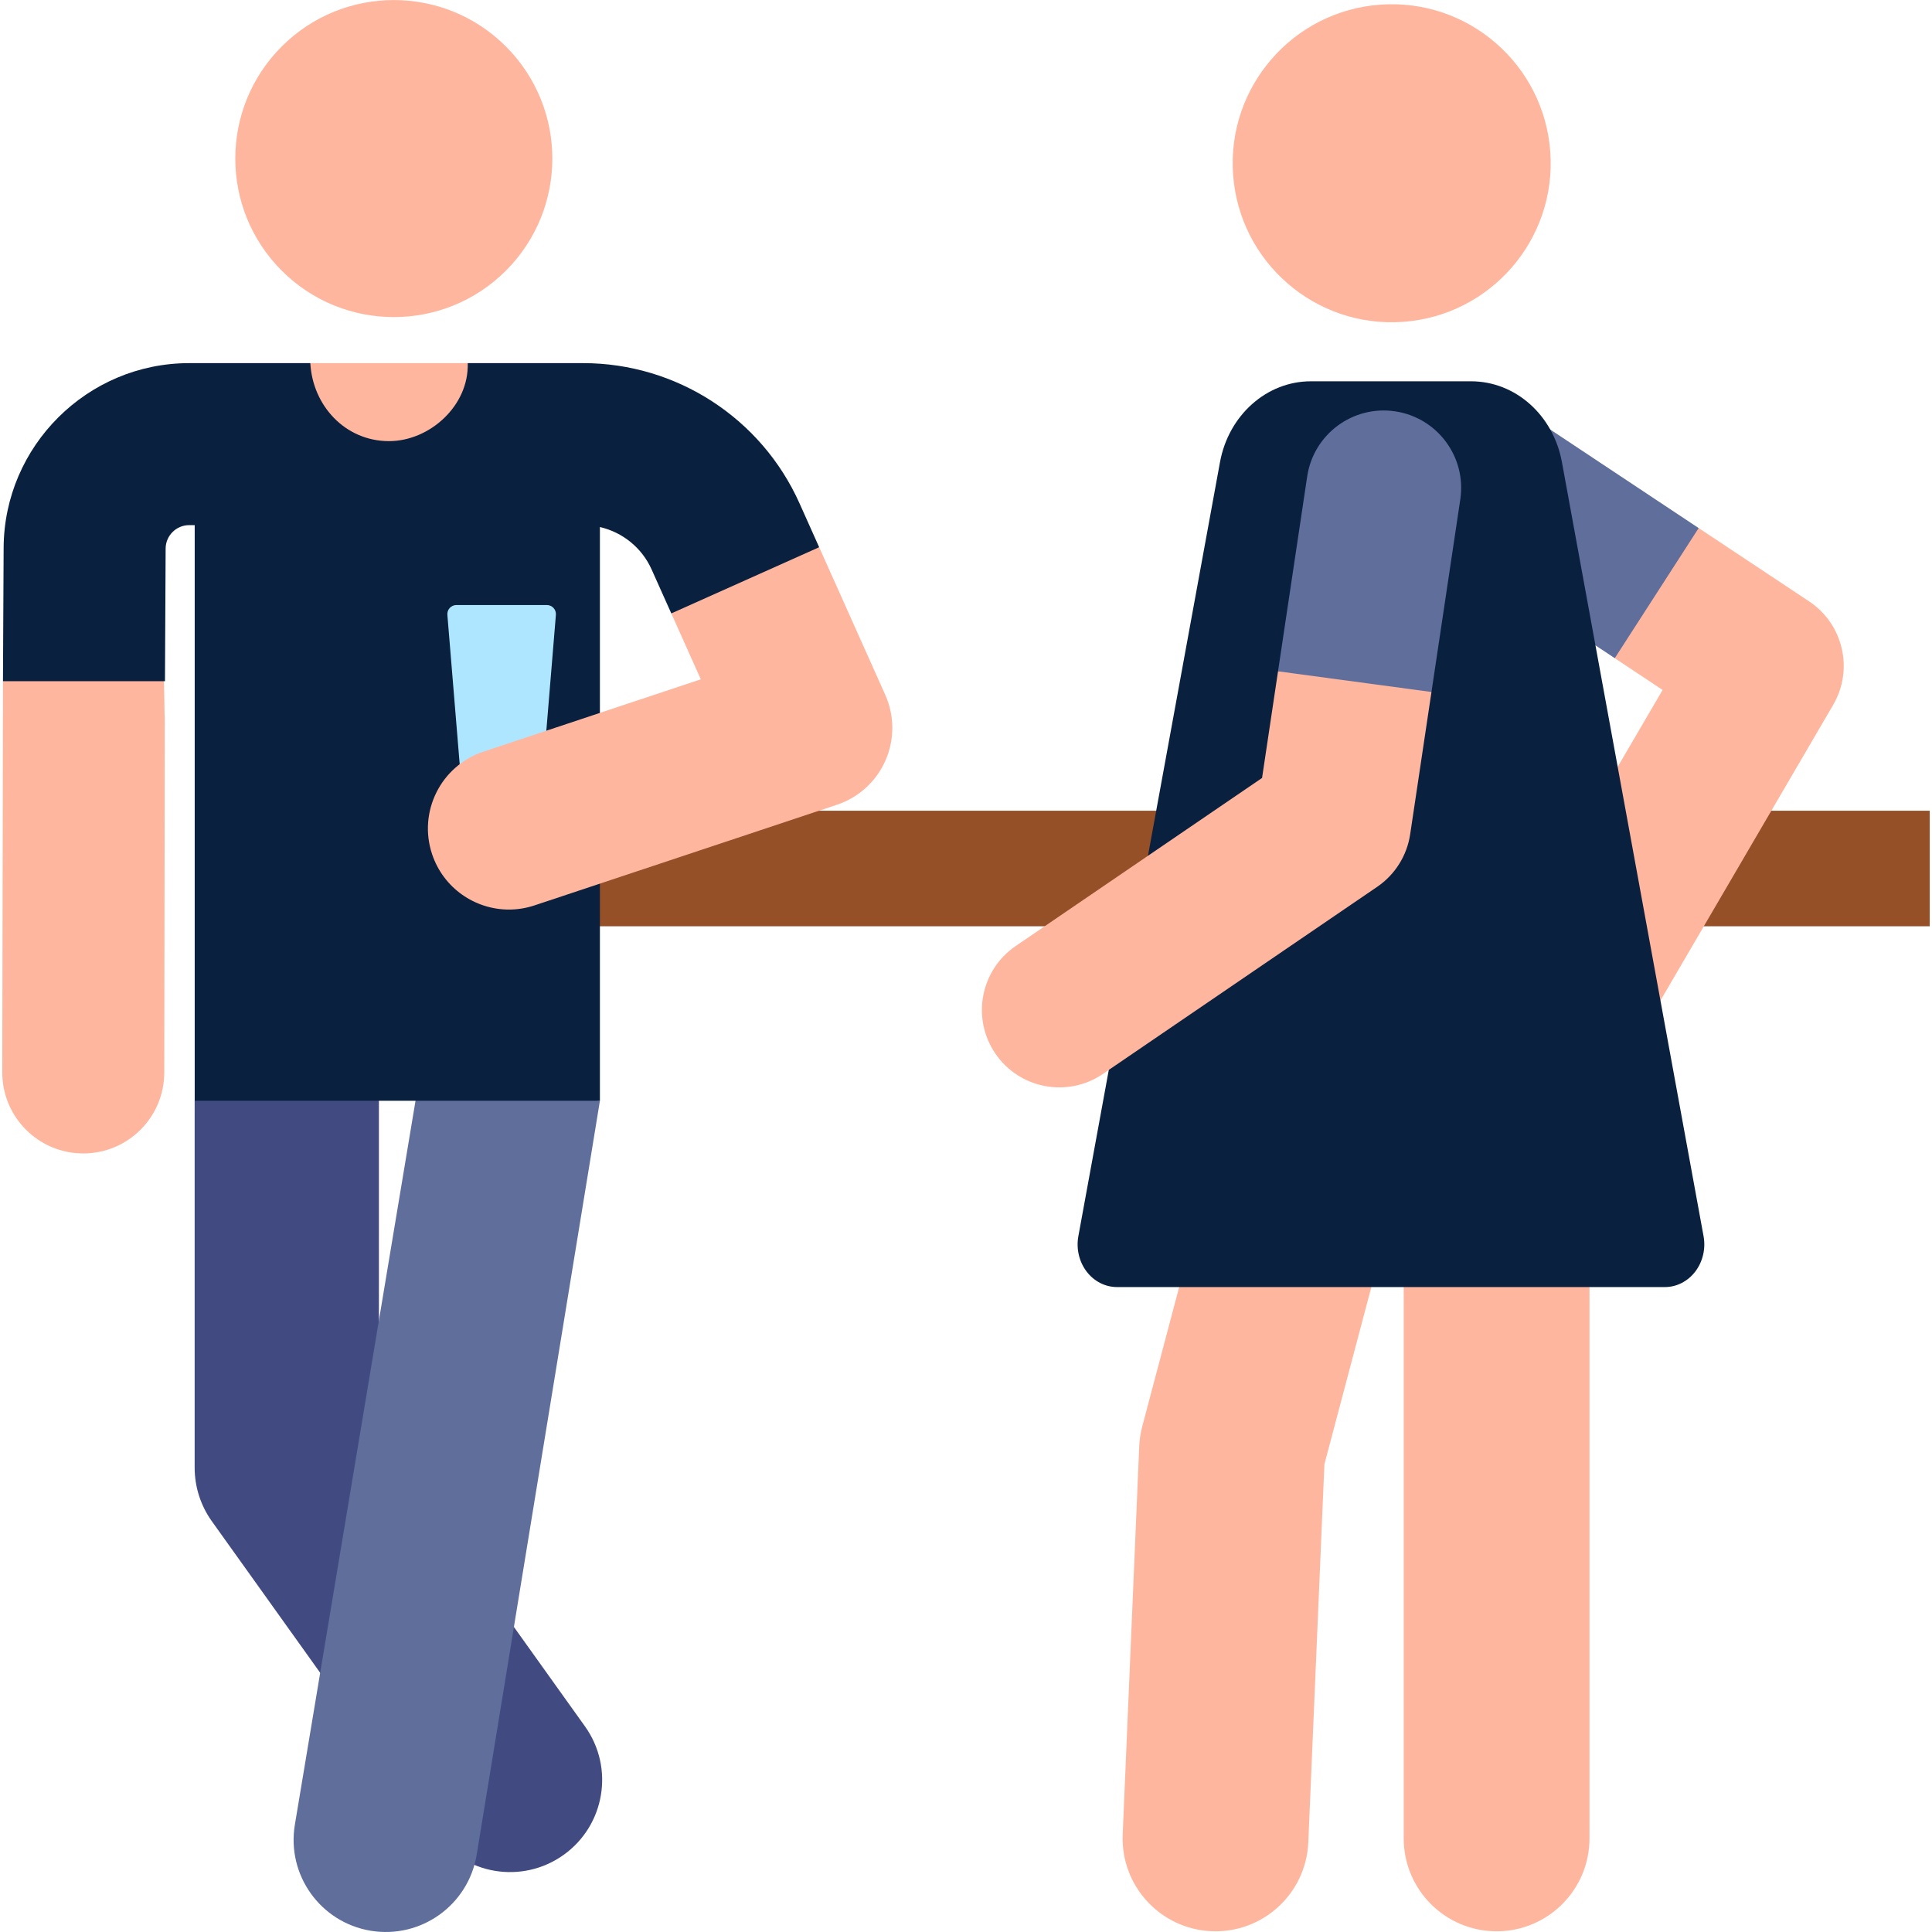 <?xml version="1.0"?>
<svg xmlns="http://www.w3.org/2000/svg"
     xmlns:xlink="http://www.w3.org/1999/xlink"
     xmlns:svgjs="http://svgjs.com/svgjs"
     version="1.1" width="512" height="512" x="0" y="0"
     viewBox="0 0 511.824 511.824" style="enable-background:new 0 0 512 512" xml:space="preserve" class="">
  <g><g xmlns="http://www.w3.org/2000/svg">
    <path d="m67.252 214.771c-8.504 0-15.399 6.853-15.399 15.307s6.894 15.307 15.399 15.307h443.973v-30.613h-443.973z" fill="#965028" data-original="#965028" style="" class=""/><g>
    <path d="m124.21 100.377-.306-4.177h-41.69l-.374 2.285c-2.128 12.997 7.903 24.804 21.073 24.804 12.407 0 22.203-10.538 21.297-22.912z" fill="#ffb69e" data-original="#ffb69e" style="" class=""/><g id="XMLID_749_">
    <path d="m115.258 485.736-59.14-82.734c-2.96-4.141-4.551-9.104-4.551-14.194v-97.196s10.928-24.409 24.408-24.409 24.408 10.928 24.408 24.409v89.37l54.589 76.368c7.839 10.967 5.304 26.212-5.663 34.051-10.946 7.822-26.196 5.324-34.051-5.665z" fill="#414b82" data-original="#414b82" style="" class=""/>
  </g><ellipse cx="104.345" cy="42.002" fill="#ffb69e" rx="42.002" ry="42.002" transform="matrix(.707 -.707 .707 .707 .862 86.085)" data-original="#ffb69e" style="" class=""/><g id="XMLID_746_">
    <path d="m98.179 511.488c-13.297-2.216-22.28-14.792-20.063-28.089l32.633-195.801 48.18 4.013-32.66 199.813c-2.213 13.275-14.767 22.282-28.09 20.064z" fill="#5f6e9b" data-original="#5f6e9b" style="" class=""/></g><path d="m43.42 180.464-21.293-8.835-21.341 8.835-.187 103.645c0 11.852 9.607 21.459 21.459 21.459s21.459-9.607 21.459-21.459l.137-93.672c-.079.003-.154-9.973-.234-9.973z" fill="#ffb69e" data-original="#ffb69e" style="" class=""/>
    <path d="m211.797 133.322c-10.095-22.551-32.584-37.122-57.292-37.122h-30.601c.38 11.179-10.009 20.664-20.855 20.664-11.624 0-20.241-9.449-20.835-20.664h-32.099c-26.966 0-49.016 21.939-49.152 48.906l-.177 35.358h42.634c.098 0 .189.009.284.014l.177-35.156c.017-3.421 2.813-6.205 6.234-6.205h1.467v152.493h107.347v-151.988c5.99 1.373 11.121 5.481 13.698 11.237l5.215 11.647 28.717 4.94 10.455-22.477z" fill="#09203f" data-original="#64afff" style="" class=""/><path d="m144.872 160.286h-23.96c-1.405 0-2.511 1.201-2.395 2.601l4.785 57.98h19.181l4.785-57.98c.115-1.4-.99-2.601-2.396-2.601z" fill="#afe6ff" data-original="#afe6ff" style="" class=""/><g>
    <path d="m234.519 184.069-17.506-39.1-39.172 17.537 7.816 17.458-57.608 19.17c-11.245 3.742-17.328 15.892-13.586 27.137 2.994 8.998 11.369 14.689 20.358 14.689 2.245 0 4.53-.356 6.778-1.104l80.108-26.657c5.753-1.915 10.428-6.173 12.868-11.723 2.442-5.549 2.421-11.873-.056-17.407z" fill="#ffb69e" data-original="#ffb69e" style="" class=""/></g></g><g><g id="XMLID_760_"><path d="m479.274 159.324-29.264-19.431-24.687-1.436 2.46 35.909 12.673 8.415-37.091 63.483c-5.714 9.778-2.419 22.337 7.36 28.051 9.78 5.714 22.34 2.416 28.051-7.36l46.859-80.202c5.485-9.384 2.694-21.416-6.361-27.429z" fill="#ffb69e" data-original="#ffb69e" style="" class=""/></g><g id="XMLID_759_">
    <path d="m450.01 139.894-43.625-28.966c-9.437-6.266-22.164-3.693-28.427 5.74-6.265 9.435-3.694 22.162 5.74 28.427l44.085 29.271z" fill="#5f6e9b" data-original="#fa5565" style="" class=""/></g><g id="XMLID_758_"><path d="m396.479 511.638c-13.59 0-24.608-11.017-24.608-24.608v-194.855c0-13.591 11.018-24.608 24.608-24.608s24.608 11.017 24.608 24.608v194.855c0 13.591-11.018 24.608-24.608 24.608z" fill="#ffb69e" data-original="#ffb69e" style="" class=""/></g><g id="XMLID_757_">
    <path d="m320.962 511.616c-13.579-.578-24.117-12.055-23.538-25.633l4.38-102.831c.075-1.775.343-3.537.798-5.254l24.379-92.024c3.479-13.138 16.952-20.964 30.088-17.486 13.137 3.48 20.966 16.951 17.486 30.089l-23.694 89.44-4.266 100.161c-.579 13.57-12.057 24.123-25.633 23.538z" fill="#ffb69e" data-original="#ffb69e" style="" class=""/></g><path id="XMLID_756_" d="m323.2 122.43c2.275-12.432 12.355-21.418 24.07-21.418h42.445c11.74 0 21.791 8.96 24.07 21.418l37.519 205.049c.606 3.313-.192 6.744-2.173 9.355s-4.94 4.134-8.061 4.134c-31.709 0-113.468 0-145.155 0-3.124 0-6.083-1.514-8.065-4.127-1.982-2.612-2.776-6.048-2.169-9.363z" fill="#09203f" data-original="#ff6473" style="" class=""/><ellipse cx="368.492" cy="43.267" fill="#ffb69e" rx="42.103" ry="42.103" transform="matrix(.998 -.071 .071 .998 -2.14 26.231)" data-original="#ffb69e" style="" class=""/><g id="XMLID_751_">
    <path d="m338.574 177.844-4.229 28.251-65.27 44.527c-9.356 6.383-11.766 19.141-5.383 28.497 6.397 9.376 19.161 11.752 28.497 5.384l72.668-49.574c4.717-3.218 7.878-8.257 8.724-13.904l5.644-37.704-18.143-12.252z" fill="#ffb69e" data-original="#ffb69e" style="" class=""/></g><g id="XMLID_750_">
    <path d="m379.224 183.32 7.638-51.029c1.676-11.201-6.044-21.64-17.245-23.317-11.217-1.677-21.641 6.045-23.317 17.245l-7.727 51.625z" fill="#5f6e9b" data-original="#fa5565" style="" class=""/></g></g></g></g></svg>
